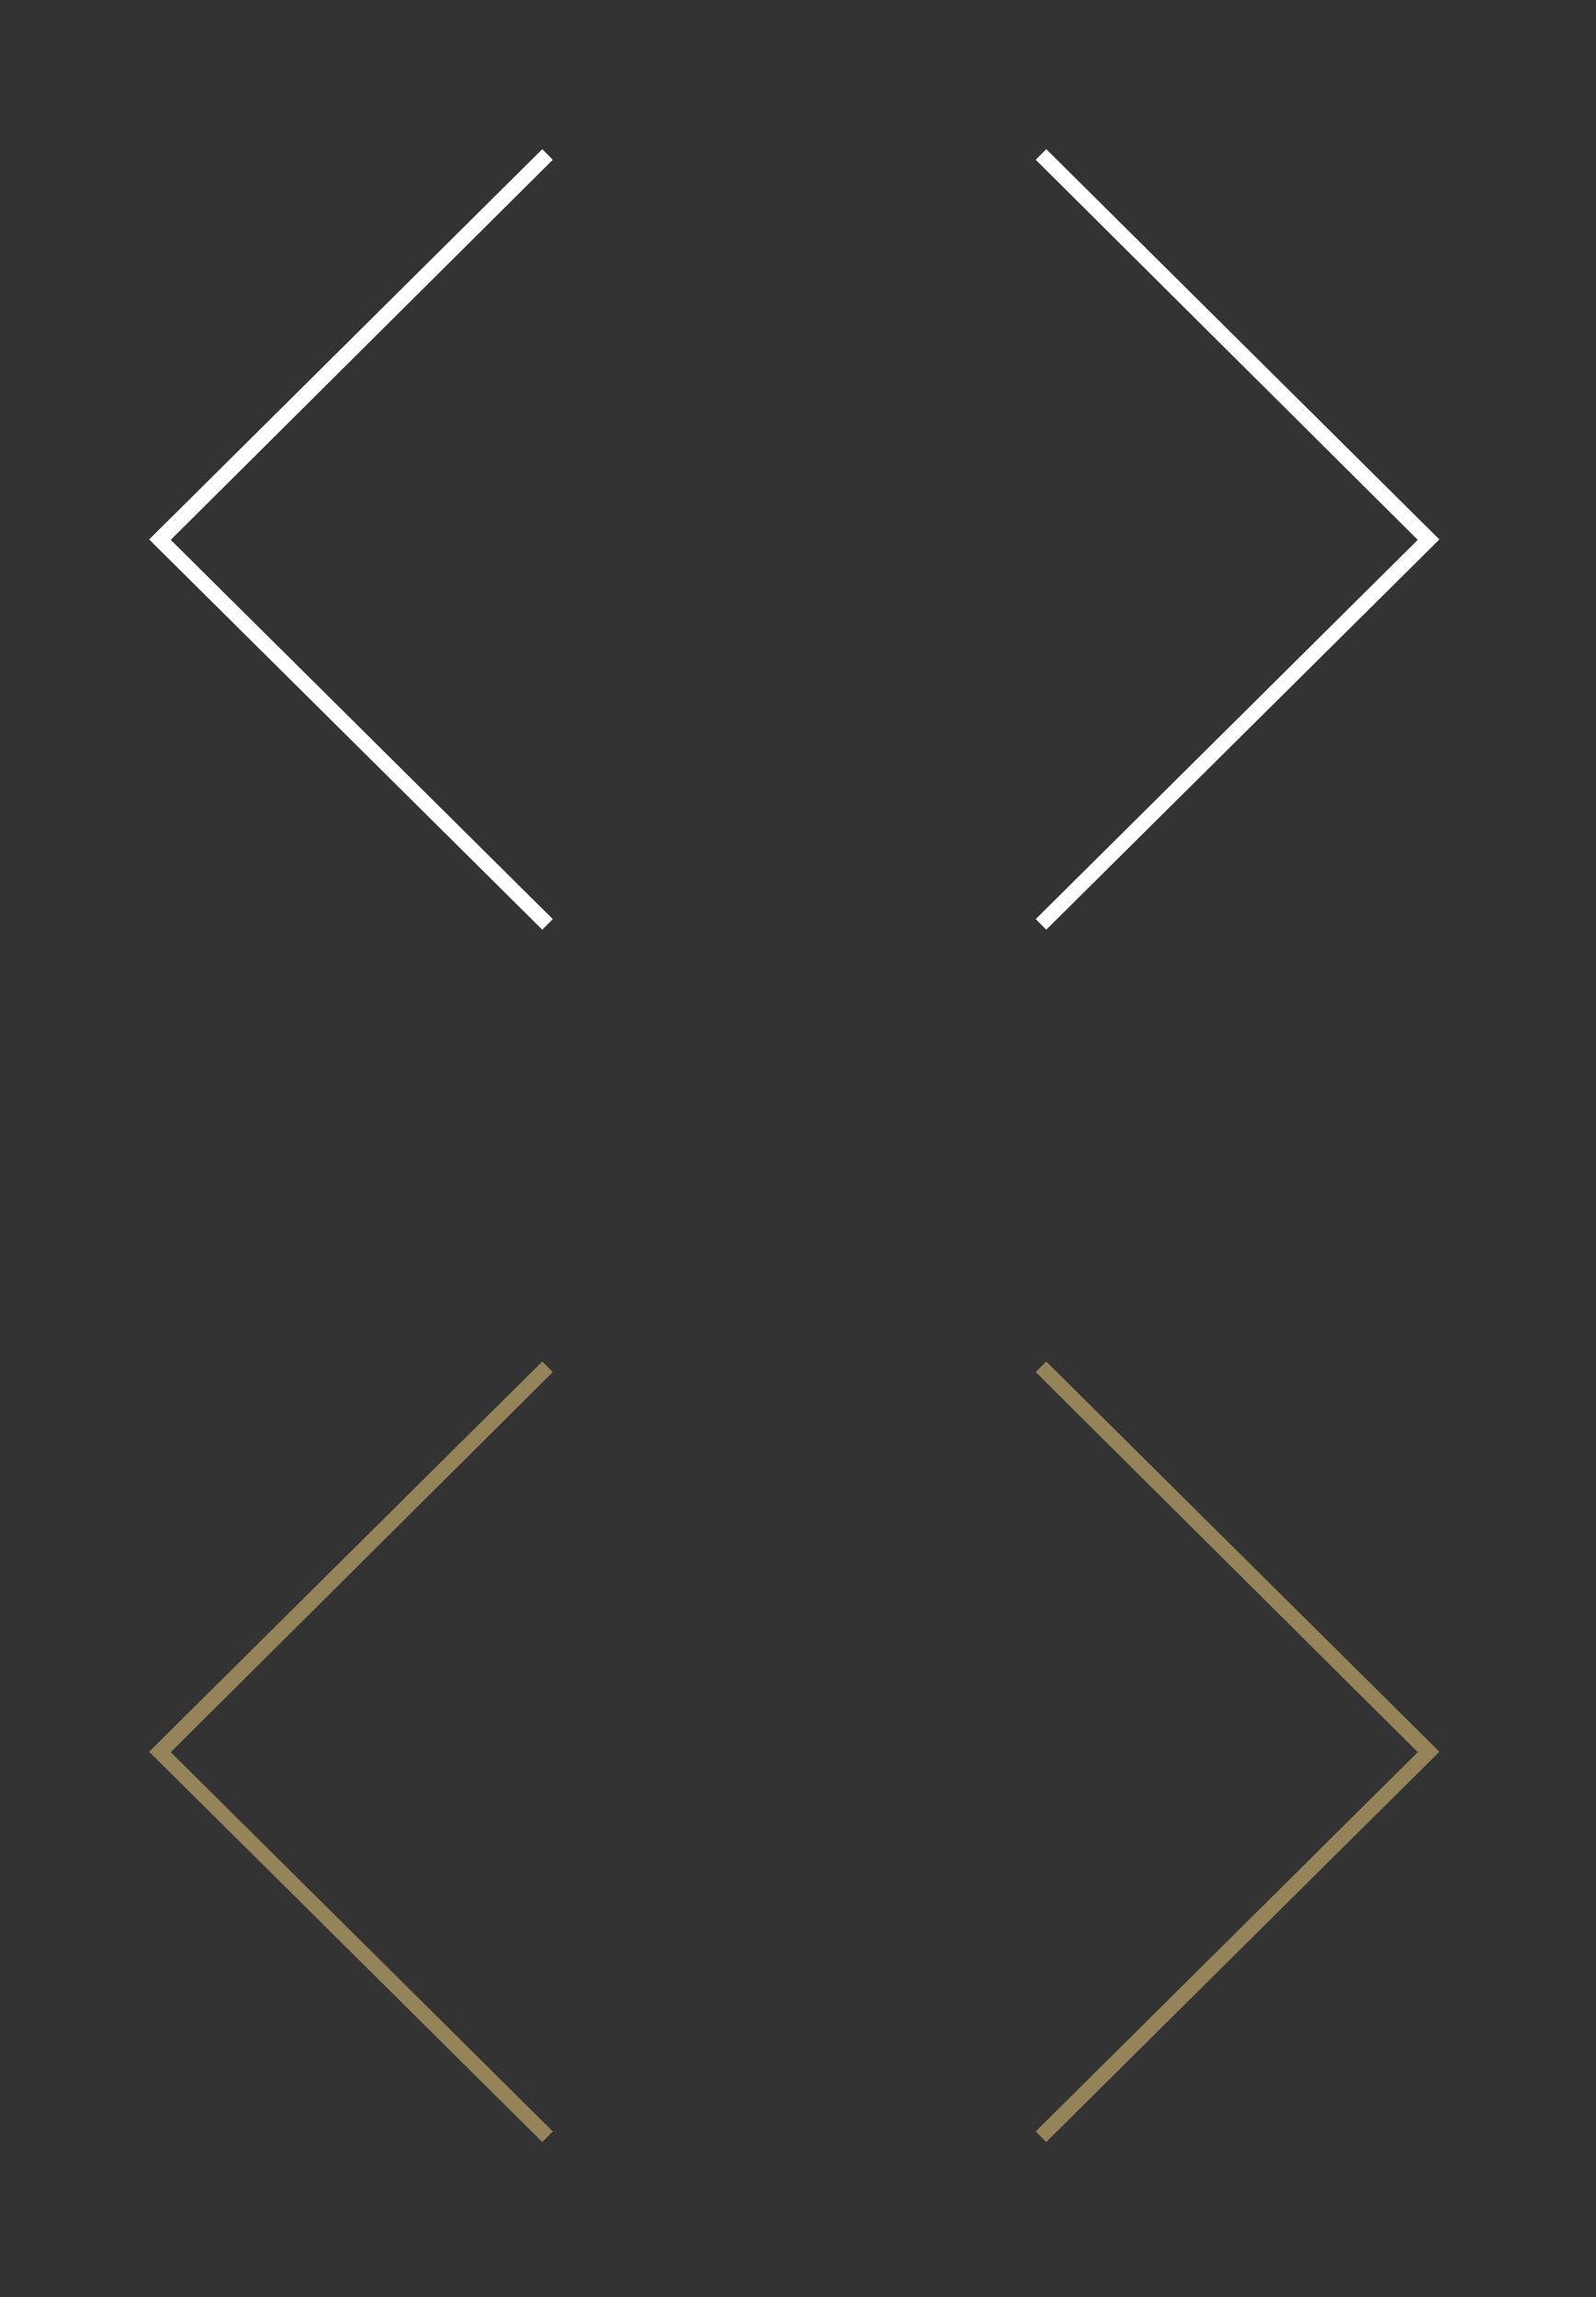 <?xml version="1.0" encoding="utf-8"?>
<!-- Generator: Adobe Illustrator 16.0.0, SVG Export Plug-In . SVG Version: 6.00 Build 0)  -->
<!DOCTYPE svg PUBLIC "-//W3C//DTD SVG 1.1//EN" "http://www.w3.org/Graphics/SVG/1.1/DTD/svg11.dtd">
<svg version="1.1" id="Layer_1" xmlns="http://www.w3.org/2000/svg" xmlns:xlink="http://www.w3.org/1999/xlink" x="0px" y="0px"
	 width="107px" height="154px" viewBox="-20 -20 107 154" enable-background="new -20 -20 107 154" xml:space="preserve">
<rect x="-20" y="-20" width="107" height="154" fill="#333333" stroke="none"/>
<polyline fill="none" stroke="#FFFFFF" stroke-miterlimit="10" points="49.79,41.974 75.79,16.165 49.79,-9.645 75.732,16.165 "/>
<polyline fill="none" stroke="#FFFFFF" stroke-miterlimit="10" points="16.709,41.974 -9.291,16.165 16.709,-9.645 -9.234,16.165 
	"/>
<polyline fill="none" stroke="#958459" stroke-miterlimit="10" points="49.79,123.25 75.79,97.439 49.79,71.631 75.732,97.439 "/>
<polyline fill="none" stroke="#958459" stroke-miterlimit="10" points="16.709,123.25 -9.291,97.439 16.709,71.631 -9.234,97.439 
	"/>
</svg>
